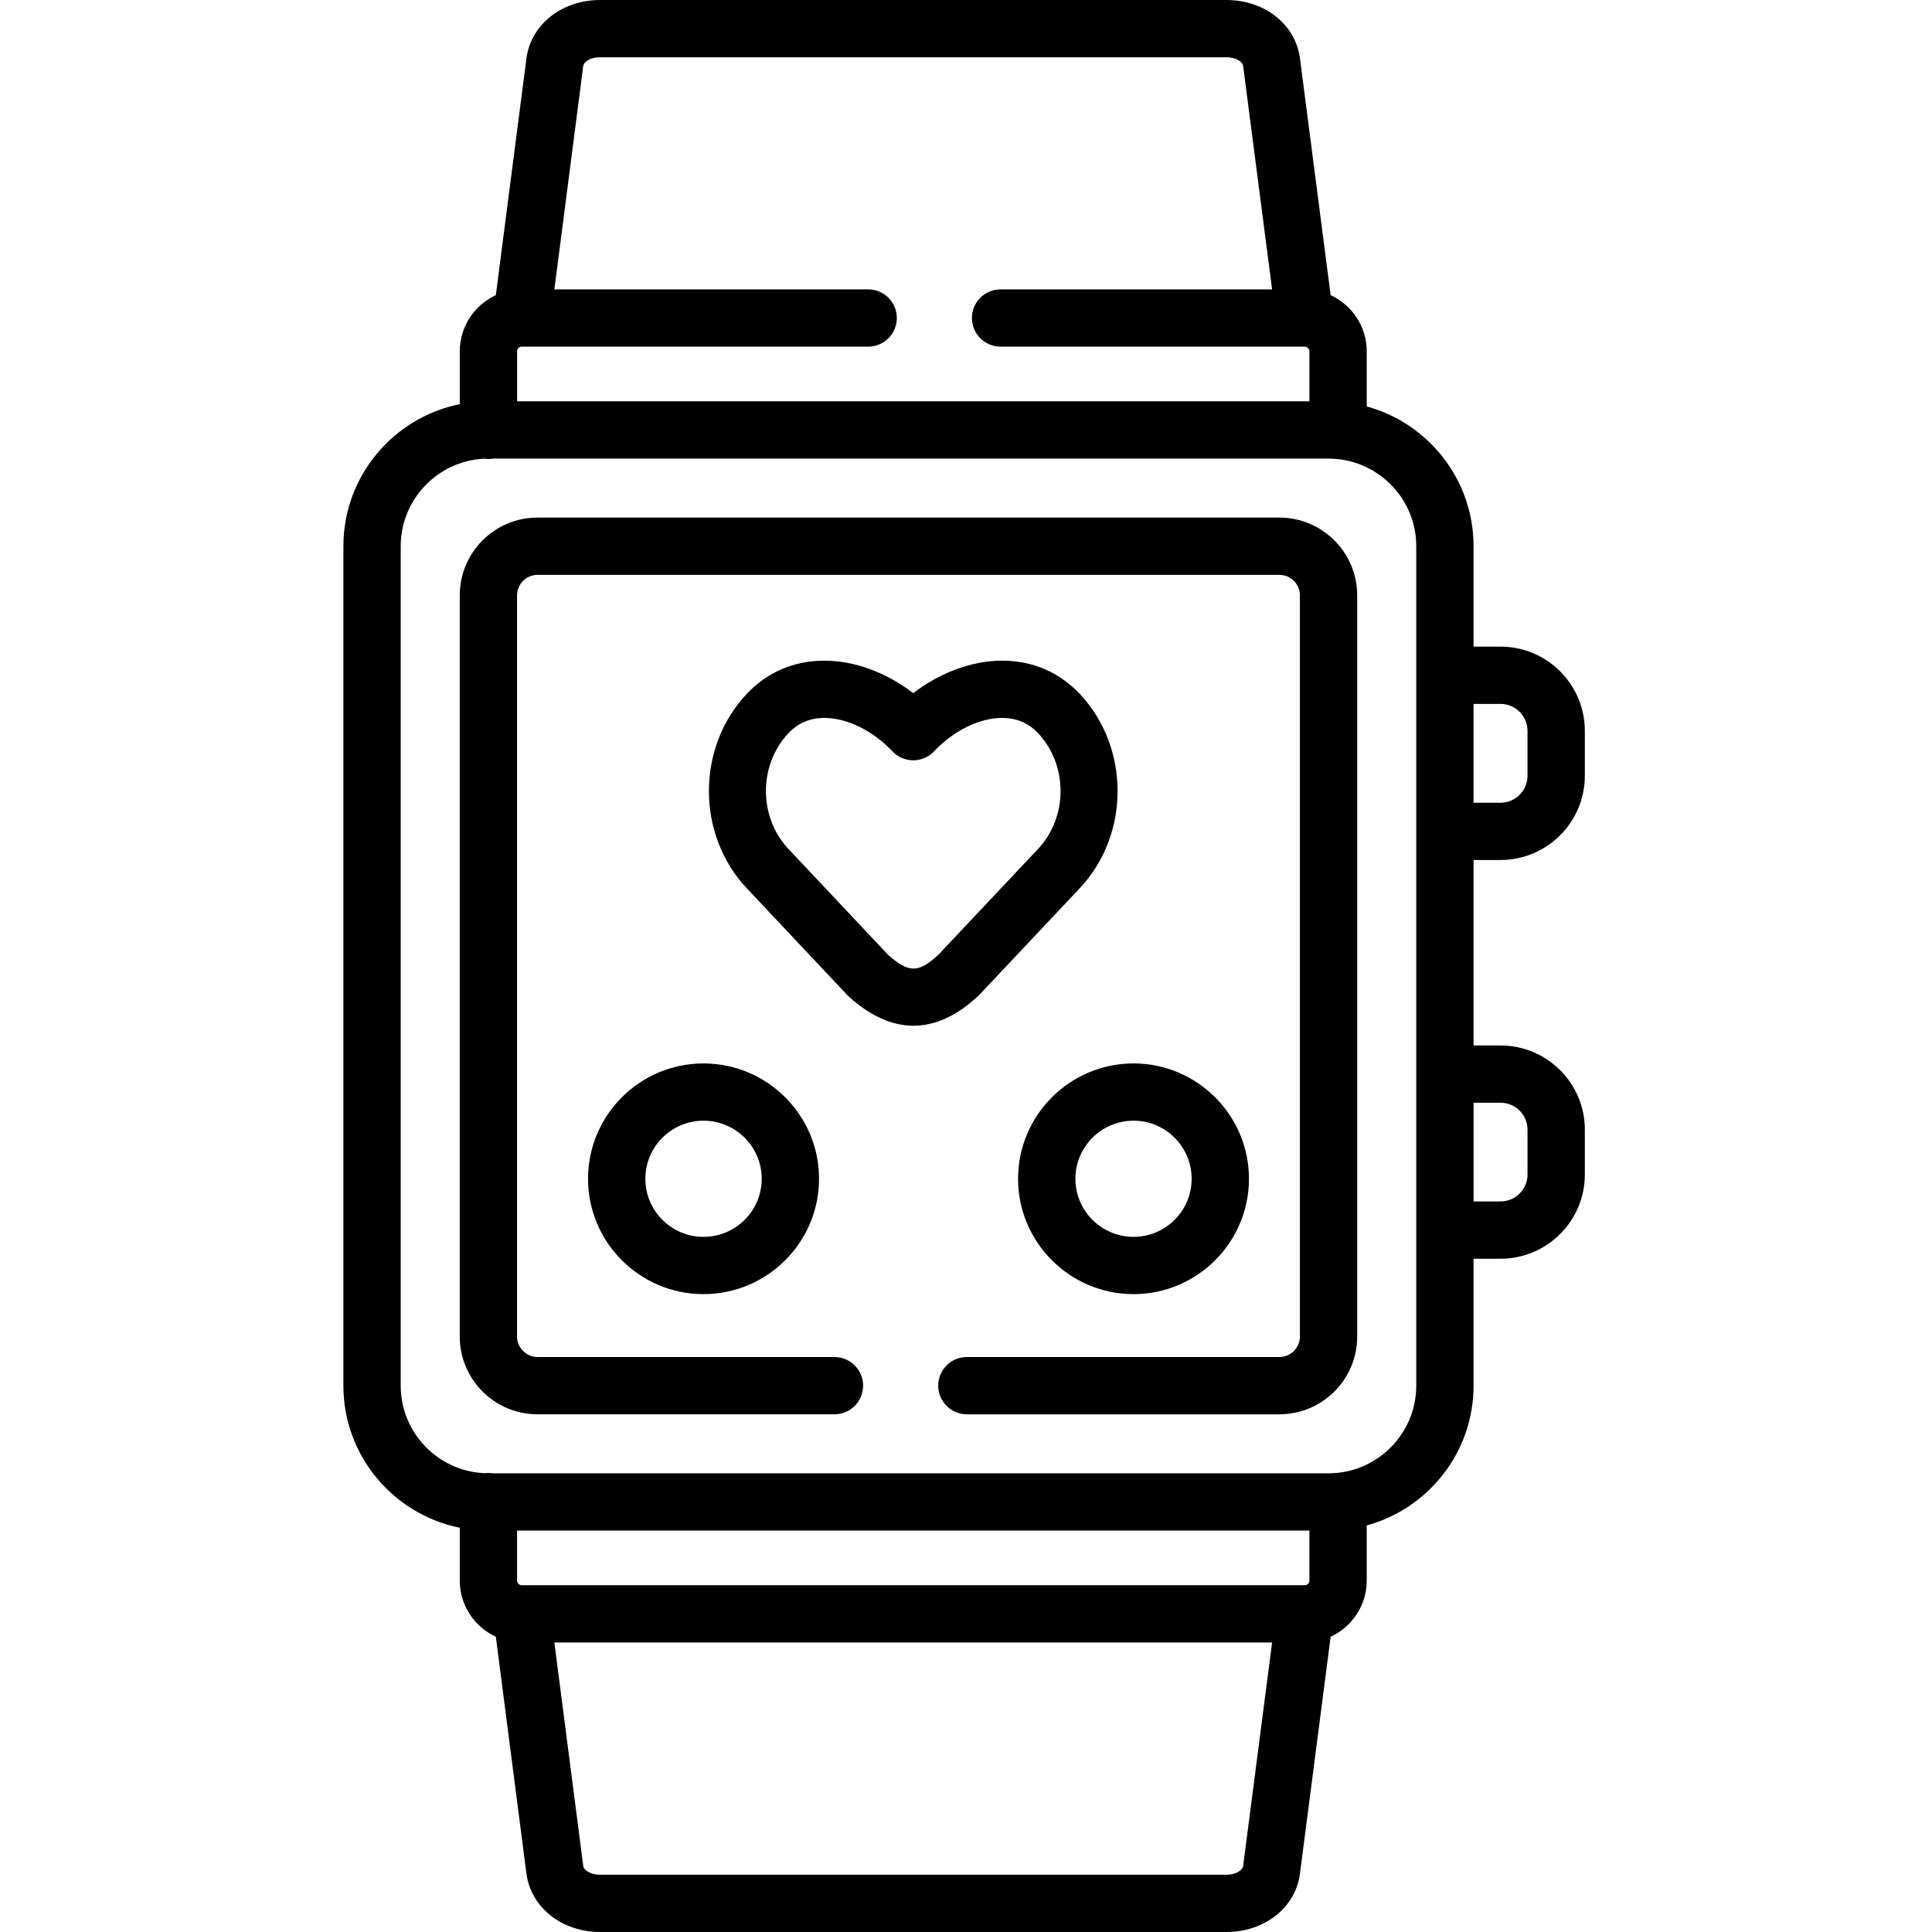 <svg height="512pt" viewBox="-91 0 512 512.001" width="512pt" xmlns="http://www.w3.org/2000/svg"><path d="m306.648 227.91c12.324 0 22.352-10.016 22.352-22.332v-11.879c0-12.316-10.027-22.336-22.352-22.336h-7.137v-26.609c0-17.676-12.016-32.59-28.312-37.039v-14.602c0-6.605-3.93-12.293-9.566-14.902l-8.121-62.66c-1.113-9.012-9.32-15.551-19.512-15.551h-165.961c-10.156 0-18.371 6.523-19.535 15.512l-8.102 62.703c-5.637 2.605-9.562 8.297-9.562 14.898v13.996c-17.566 3.535-30.84 19.07-30.84 37.645v222.465c0 18.578 13.273 34.109 30.84 37.645v13.996c0 6.602 3.926 12.293 9.562 14.898l8.102 62.738c1.172 8.984 9.383 15.504 19.535 15.504h165.961c10.184 0 18.391-6.535 19.508-15.508l8.125-62.73c5.641-2.609 9.566-8.297 9.566-14.902v-14.602c16.297-4.453 28.312-19.367 28.312-37.039v-33.641h7.137c12.324 0 22.352-10.008 22.352-22.305v-11.91c0-12.297-10.027-22.305-22.352-22.305h-7.137v-49.148zm0-41.371c3.949 0 7.16 3.215 7.16 7.16v11.879c0 3.945-3.211 7.16-7.16 7.16h-7.137v-26.195h7.137zm-238.609-171.363h165.961c2.715 0 4.32 1.301 4.445 2.281l7.676 59.23h-71.957c-4.195 0-7.598 3.398-7.598 7.59s3.402 7.586 7.598 7.586h80.598c.652 0 1.25.598 1.25 1.25v13.238h-209.98v-13.238c0-.676.57-1.25 1.246-1.25.004 0 .008.004.012.004.004 0 .012-.004.02-.004h91.766c4.195 0 7.594-3.395 7.594-7.586s-3.398-7.59-7.594-7.59h-83.16l7.652-59.23c.121-.922 1.625-2.281 4.473-2.281zm187.969 390.441v13.242c0 .676-.57 1.246-1.246 1.246h-207.484c-.688 0-1.25-.559-1.25-1.246v-13.242zm-17.57 88.965c-.094.758-1.531 2.242-4.438 2.242h-165.961c-2.723 0-4.348-1.328-4.469-2.277l-7.656-59.266h190.207zm45.883-127.367c0 12.809-10.426 23.227-23.242 23.227h-221.562c-.355-.051-.715-.086-1.082-.086-.316 0-.625.023-.93.062-12.387-.488-22.312-10.707-22.312-23.203v-222.461c0-12.441 9.84-22.625 22.152-23.195.359.051.719.086 1.09.086.434 0 .855-.047 1.27-.113h221.375c.578 0 1.148.027 1.719.07.043.004.082.004.125.008 11.957.945 21.402 10.961 21.402 23.145v222.461zm22.328-74.98c3.949 0 7.16 3.199 7.16 7.129v11.906c0 3.934-3.211 7.129-7.16 7.129h-7.137v-26.164zm0 0"/><path d="m134.035 264.191c5.695 5.094 11.395 7.641 17.062 7.641 5.758 0 11.48-2.629 17.129-7.883.121-.113.242-.23.355-.352l26.594-28.238c13.332-14.184 13.332-37.262-.008-51.453-5.441-5.773-12.559-8.824-20.59-8.824-.008 0-.016 0-.023 0-7.996.004-16.41 3.141-23.535 8.609-7.133-5.473-15.559-8.613-23.57-8.609-8.035 0-15.156 3.055-20.586 8.832-13.328 14.184-13.328 37.262.004 51.449l26.703 28.375c.148.156.305.309.465.453zm-16.098-69.887c2.523-2.688 5.723-4.047 9.512-4.047 6 0 12.91 3.387 18.035 8.84 1.434 1.527 3.438 2.391 5.535 2.391 2.098 0 4.102-.863 5.535-2.391 5.121-5.449 12.02-8.836 18.008-8.84h.012c3.793 0 7 1.363 9.527 4.047 7.945 8.453 7.945 22.211.004 30.66l-26.41 28.043c-5.285 4.863-7.852 4.891-13.293.086l-26.469-28.125c-7.941-8.453-7.941-22.211.004-30.664zm0 0"/><path d="m64.836 312.391c0 16.855 13.723 30.566 30.594 30.566 16.887 0 30.625-13.711 30.625-30.566s-13.738-30.57-30.625-30.57c-16.871 0-30.594 13.715-30.594 30.57zm46.027 0c0 8.488-6.922 15.391-15.434 15.391-8.492 0-15.402-6.902-15.402-15.391s6.91-15.395 15.402-15.395c8.512 0 15.434 6.906 15.434 15.395zm0 0"/><path d="m178.801 312.391c0 16.855 13.723 30.566 30.594 30.566 16.871 0 30.594-13.711 30.594-30.566s-13.727-30.57-30.594-30.57c-16.871 0-30.594 13.715-30.594 30.57zm30.594-15.395c8.492 0 15.402 6.906 15.402 15.395s-6.91 15.391-15.402 15.391c-8.492 0-15.406-6.902-15.406-15.391s6.914-15.395 15.406-15.395zm0 0"/><path d="m248.043 137.164h-196.602c-11.359 0-20.602 9.25-20.602 20.617v196.438c0 11.352 9.242 20.586 20.602 20.586h78.703c4.195 0 7.594-3.398 7.594-7.586 0-4.191-3.398-7.59-7.594-7.59h-78.703c-2.934 0-5.414-2.477-5.414-5.406v-196.441c0-3 2.43-5.438 5.414-5.438h196.602c3 0 5.441 2.438 5.441 5.438v196.438c0 2.984-2.441 5.41-5.441 5.41h-82.809c-4.195 0-7.598 3.395-7.598 7.586s3.402 7.59 7.598 7.59h82.809c11.375 0 20.629-9.234 20.629-20.586v-196.438c0-11.367-9.254-20.617-20.629-20.617zm0 0"/></svg>